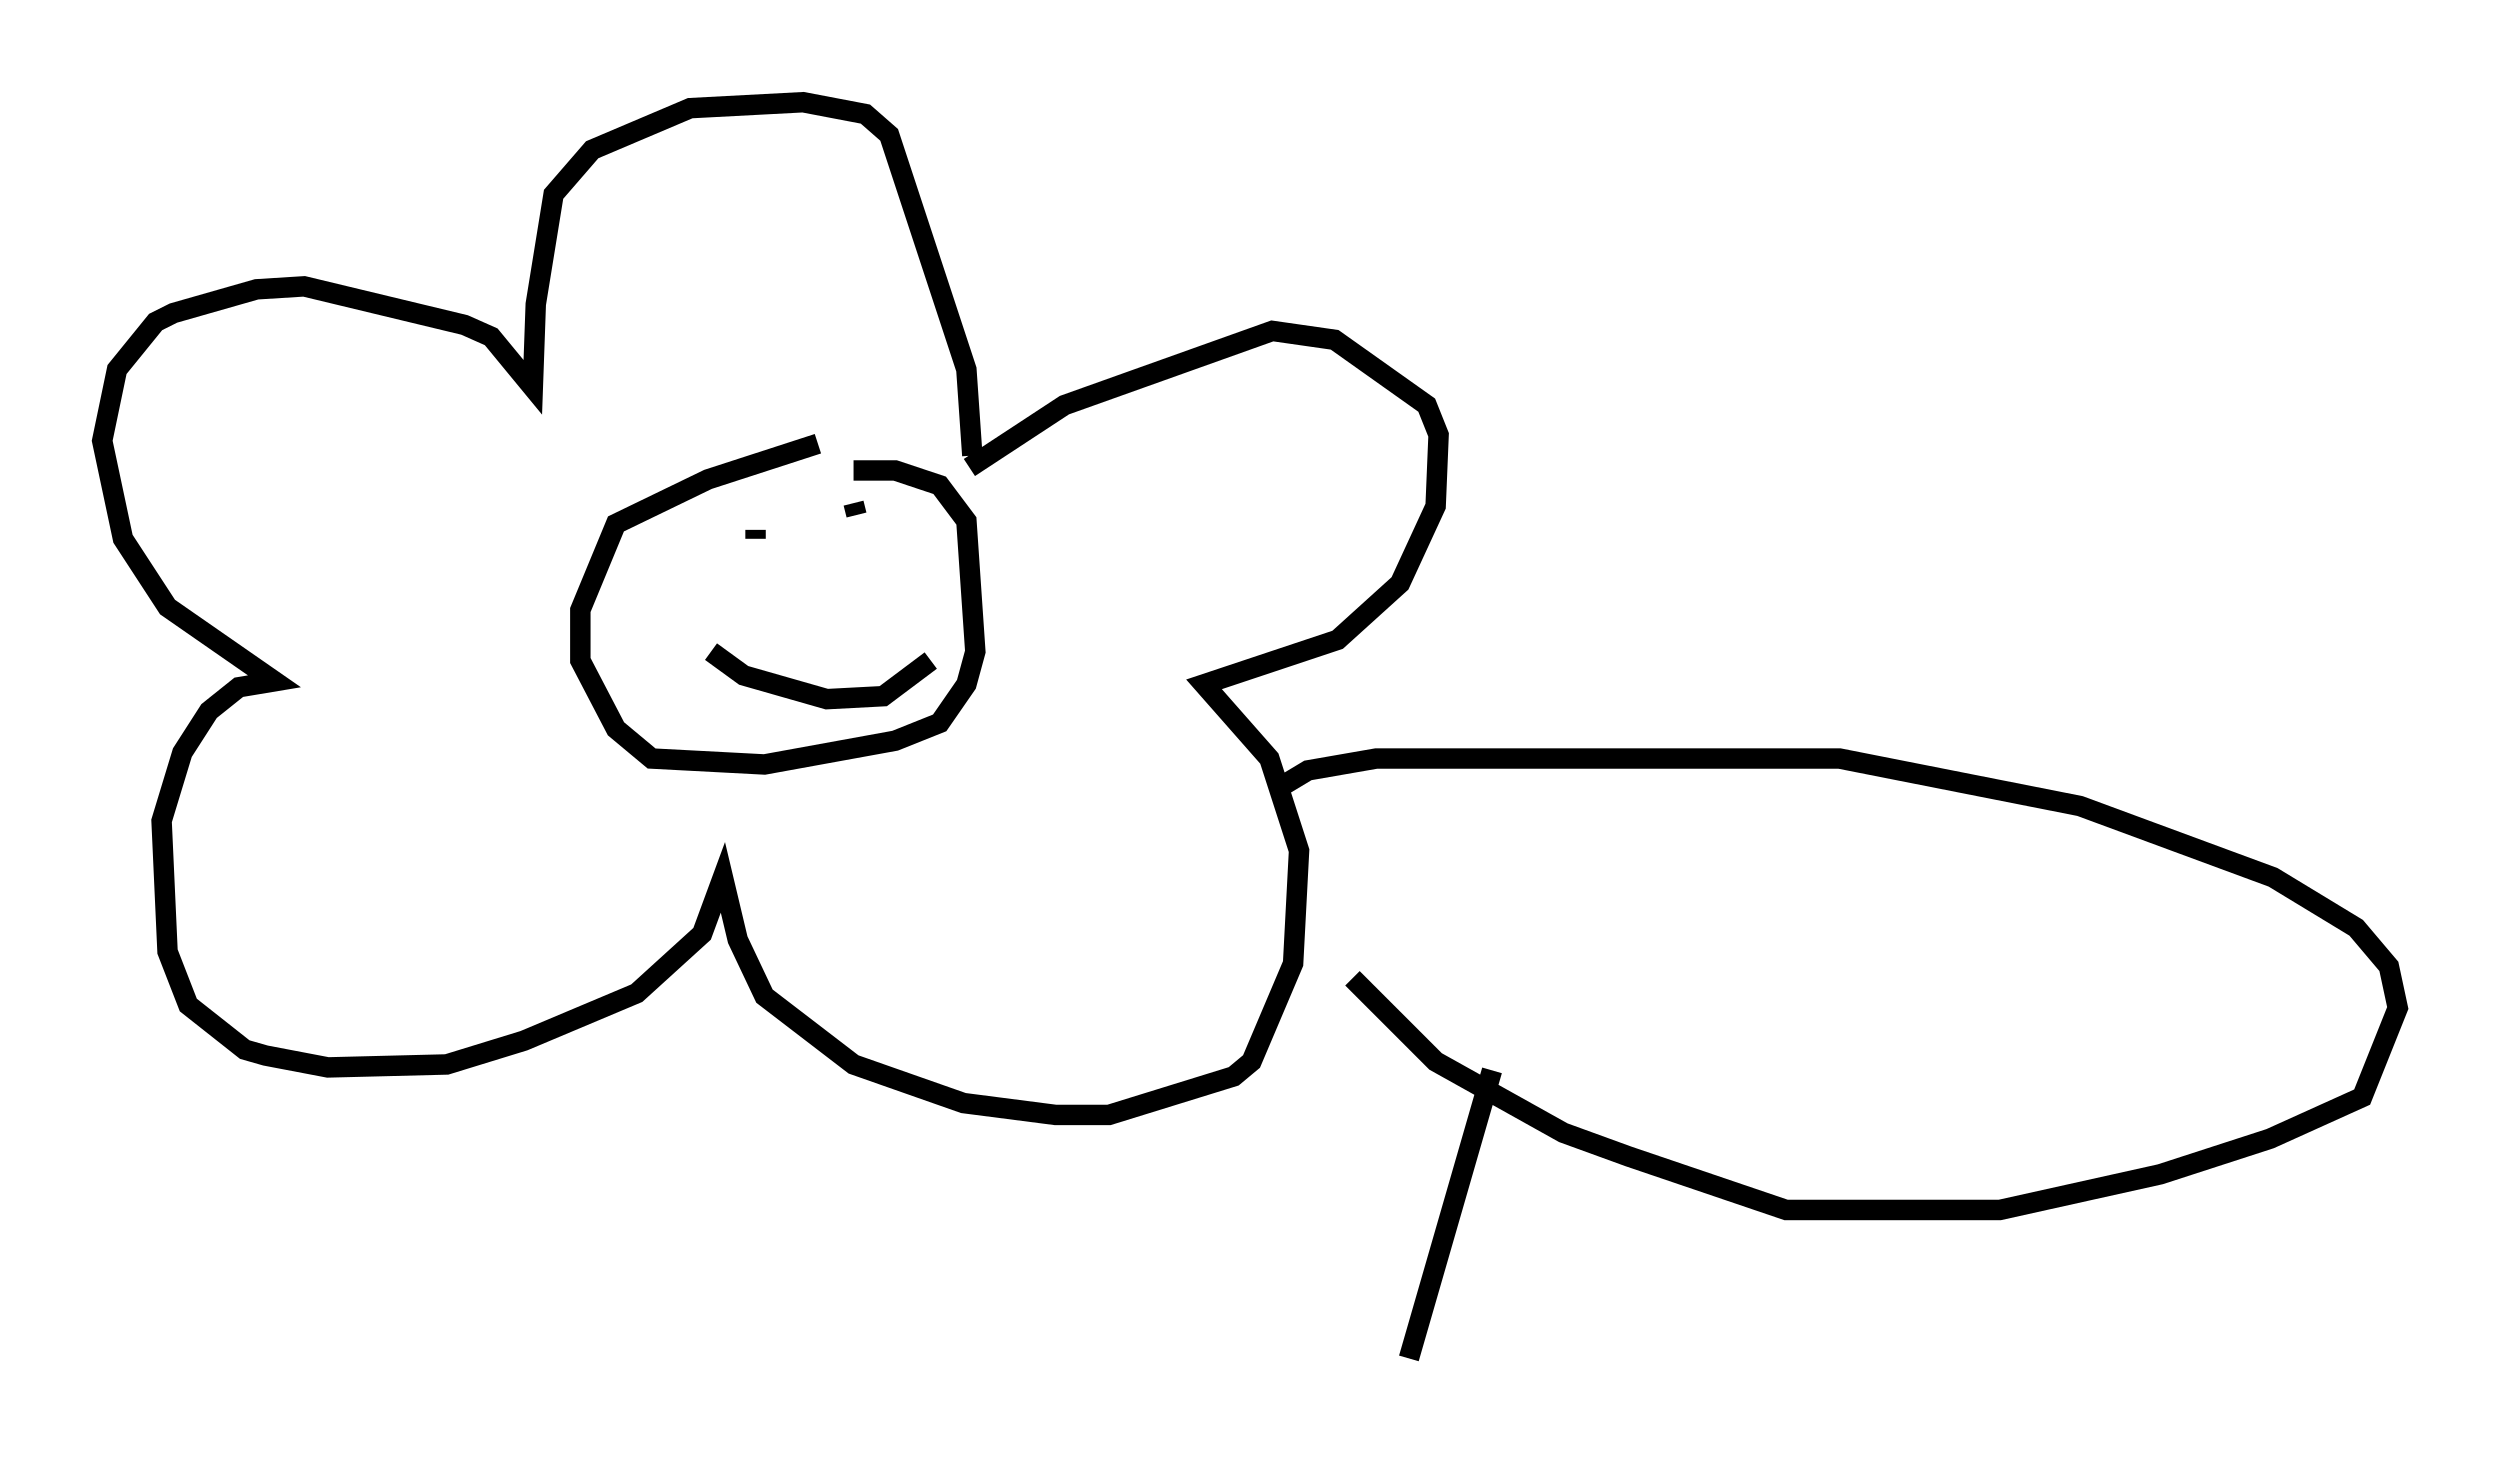 <?xml version="1.0" encoding="utf-8" ?>
<svg baseProfile="full" height="71.441" version="1.1" width="122.279" xmlns="http://www.w3.org/2000/svg" xmlns:ev="http://www.w3.org/2001/xml-events" xmlns:xlink="http://www.w3.org/1999/xlink"><defs /><rect fill="white" height="71.441" width="122.279" x="0" y="0" /><path d="M44.799, 28.095 m2.615, -5.229 l4.648, -3.05 10.168, -3.631 l3.05, 0.436 4.503, 3.196 l0.581, 1.453 -0.145, 3.486 l-1.743, 3.777 -3.05, 2.76 l-6.536, 2.179 3.196, 3.631 l1.453, 4.503 -0.291, 5.52 l-2.034, 4.793 -0.872, 0.726 l-6.101, 1.888 -2.615, 0.0 l-4.503, -0.581 -5.374, -1.888 l-4.358, -3.341 -1.307, -2.76 l-0.726, -3.05 -1.017, 2.76 l-3.196, 2.905 -5.52, 2.324 l-3.777, 1.162 -5.81, 0.145 l-3.05, -0.581 -1.017, -0.291 l-2.76, -2.179 -1.017, -2.615 l-0.291, -6.391 1.017, -3.341 l1.307, -2.034 1.453, -1.162 l1.743, -0.291 -5.229, -3.631 l-2.179, -3.341 -1.017, -4.793 l0.726, -3.486 1.888, -2.324 l0.872, -0.436 4.067, -1.162 l2.324, -0.145 7.844, 1.888 l1.307, 0.581 2.034, 2.469 l0.145, -4.067 0.872, -5.374 l1.888, -2.179 4.793, -2.034 l5.52, -0.291 3.05, 0.581 l1.162, 1.017 3.777, 11.475 l0.291, 4.212 m-7.553, -0.581 l-5.374, 1.743 -4.503, 2.179 l-1.743, 4.212 0.0, 2.469 l1.743, 3.341 1.743, 1.453 l5.52, 0.291 6.391, -1.162 l2.179, -0.872 1.307, -1.888 l0.436, -1.598 -0.436, -6.391 l-1.307, -1.743 -2.179, -0.726 l-2.034, 0.0 m-4.793, 2.905 l0.0, 0.436 m4.793, -1.743 l0.145, 0.581 m-7.117, 6.682 l1.598, 1.162 4.067, 1.162 l2.76, -0.145 2.324, -1.743 m16.994, 6.246 l1.453, -0.872 3.341, -0.581 l22.659, 0.0 11.765, 2.324 l9.441, 3.486 4.067, 2.469 l1.598, 1.888 0.436, 2.034 l-1.743, 4.358 -4.503, 2.034 l-5.374, 1.743 -7.844, 1.743 l-10.458, 0.0 -7.698, -2.615 l-3.196, -1.162 -6.246, -3.486 l-4.067, -4.067 m6.827, 4.503 l-4.067, 14.089 " fill="none" stroke="black" stroke-width="1" /></svg>